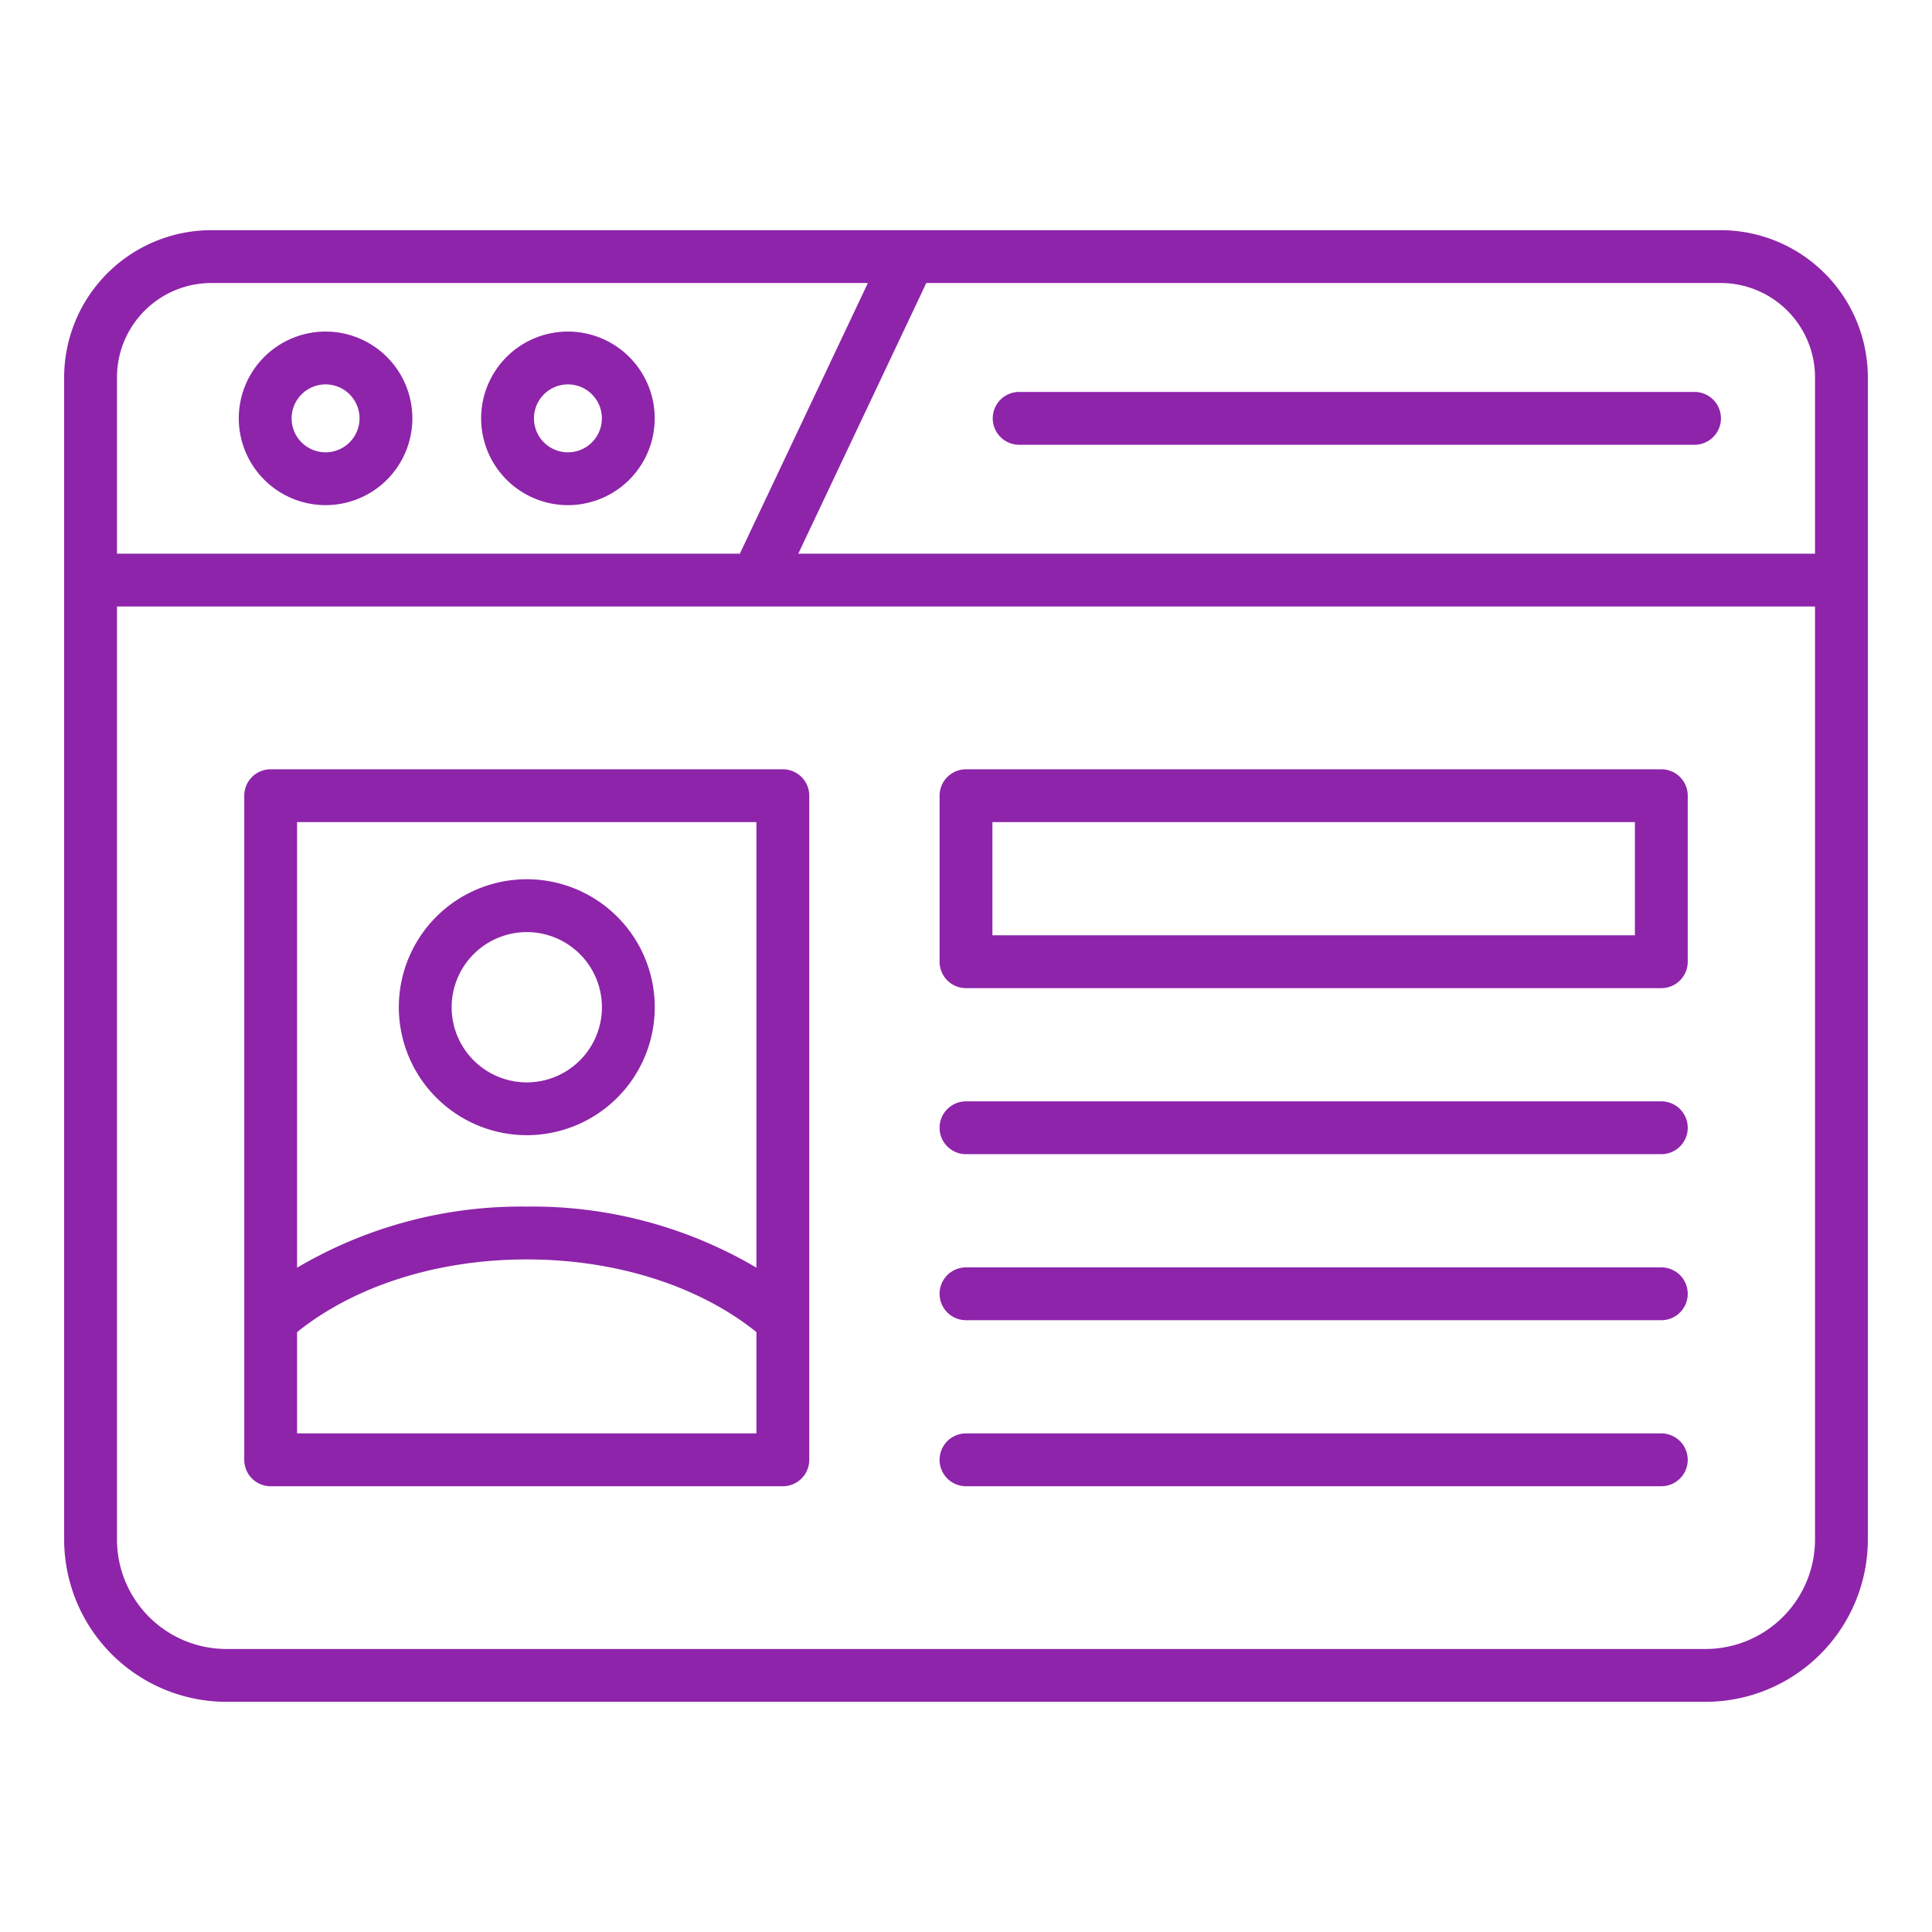 <svg xmlns="http://www.w3.org/2000/svg" width="128" height="128" viewBox="0 0 128 128" fill="#8E24AA">
  <title>Personal Website</title>
  <path d="M114,15.25H14A9.761,9.761,0,0,0,4.25,25v77A10.762,10.762,0,0,0,15,112.75h98A10.762,10.762,0,0,0,123.75,102V25A9.761,9.761,0,0,0,114,15.25ZM120.25,25V36.683H52.888L61.37,18.75H114A6.257,6.257,0,0,1,120.25,25ZM14,18.75H57.5L49.016,36.683H7.75V25A6.257,6.257,0,0,1,14,18.75Zm99,90.5H15A7.258,7.258,0,0,1,7.75,102V40.183h112.5V102A7.258,7.258,0,0,1,113,109.25Z"/>
  <path d="M21.57,33.467a5.75,5.75,0,1,0-5.75-5.75A5.756,5.756,0,0,0,21.57,33.467Zm0-8a2.25,2.25,0,1,1-2.25,2.25A2.253,2.253,0,0,1,21.57,25.467Z"/>
  <path d="M37.626,33.467a5.75,5.75,0,1,0-5.75-5.75A5.756,5.756,0,0,0,37.626,33.467Zm0-8a2.25,2.25,0,1,1-2.25,2.25A2.253,2.253,0,0,1,37.626,25.467Z"/>
  <path d="M67.522,29.467h44.745a1.75,1.75,0,0,0,0-3.5H67.522a1.75,1.75,0,0,0,0,3.5Z"/>
  <path d="M110.067,50.967H64a1.75,1.75,0,0,0-1.75,1.75v11A1.75,1.75,0,0,0,64,65.467h46.067a1.749,1.749,0,0,0,1.75-1.75v-11A1.749,1.749,0,0,0,110.067,50.967Zm-1.75,11H65.75v-7.5h42.567Z"/>
  <path d="M110.067,72.967H64a1.75,1.75,0,1,0,0,3.5h46.067a1.75,1.75,0,0,0,0-3.5Z"/>
  <path d="M110.067,83.967H64a1.75,1.75,0,1,0,0,3.5h46.067a1.75,1.75,0,0,0,0-3.5Z"/>
  <path d="M110.067,94.967H64a1.75,1.75,0,1,0,0,3.5h46.067a1.75,1.75,0,0,0,0-3.5Z"/>
  <path d="M34.9,75.209a8.478,8.478,0,1,0-8.477-8.478A8.487,8.487,0,0,0,34.9,75.209Zm0-13.455a4.978,4.978,0,1,1-4.977,4.977A4.982,4.982,0,0,1,34.9,61.754Z"/>
  <path d="M53.615,87.29V52.717a1.749,1.749,0,0,0-1.75-1.75H17.933a1.749,1.749,0,0,0-1.75,1.75v44a1.749,1.749,0,0,0,1.75,1.75H51.865a1.749,1.749,0,0,0,1.75-1.75V87.349A.581.581,0,0,0,53.615,87.29Zm-3.5-32.823v29.52A29.2,29.2,0,0,0,34.9,79.94a29.2,29.2,0,0,0-15.217,4.048V54.467Zm-30.432,40.5V88.256c3.8-3.058,9.283-4.816,15.217-4.816S46.314,85.2,50.115,88.254v6.713Z"/>
</svg>
